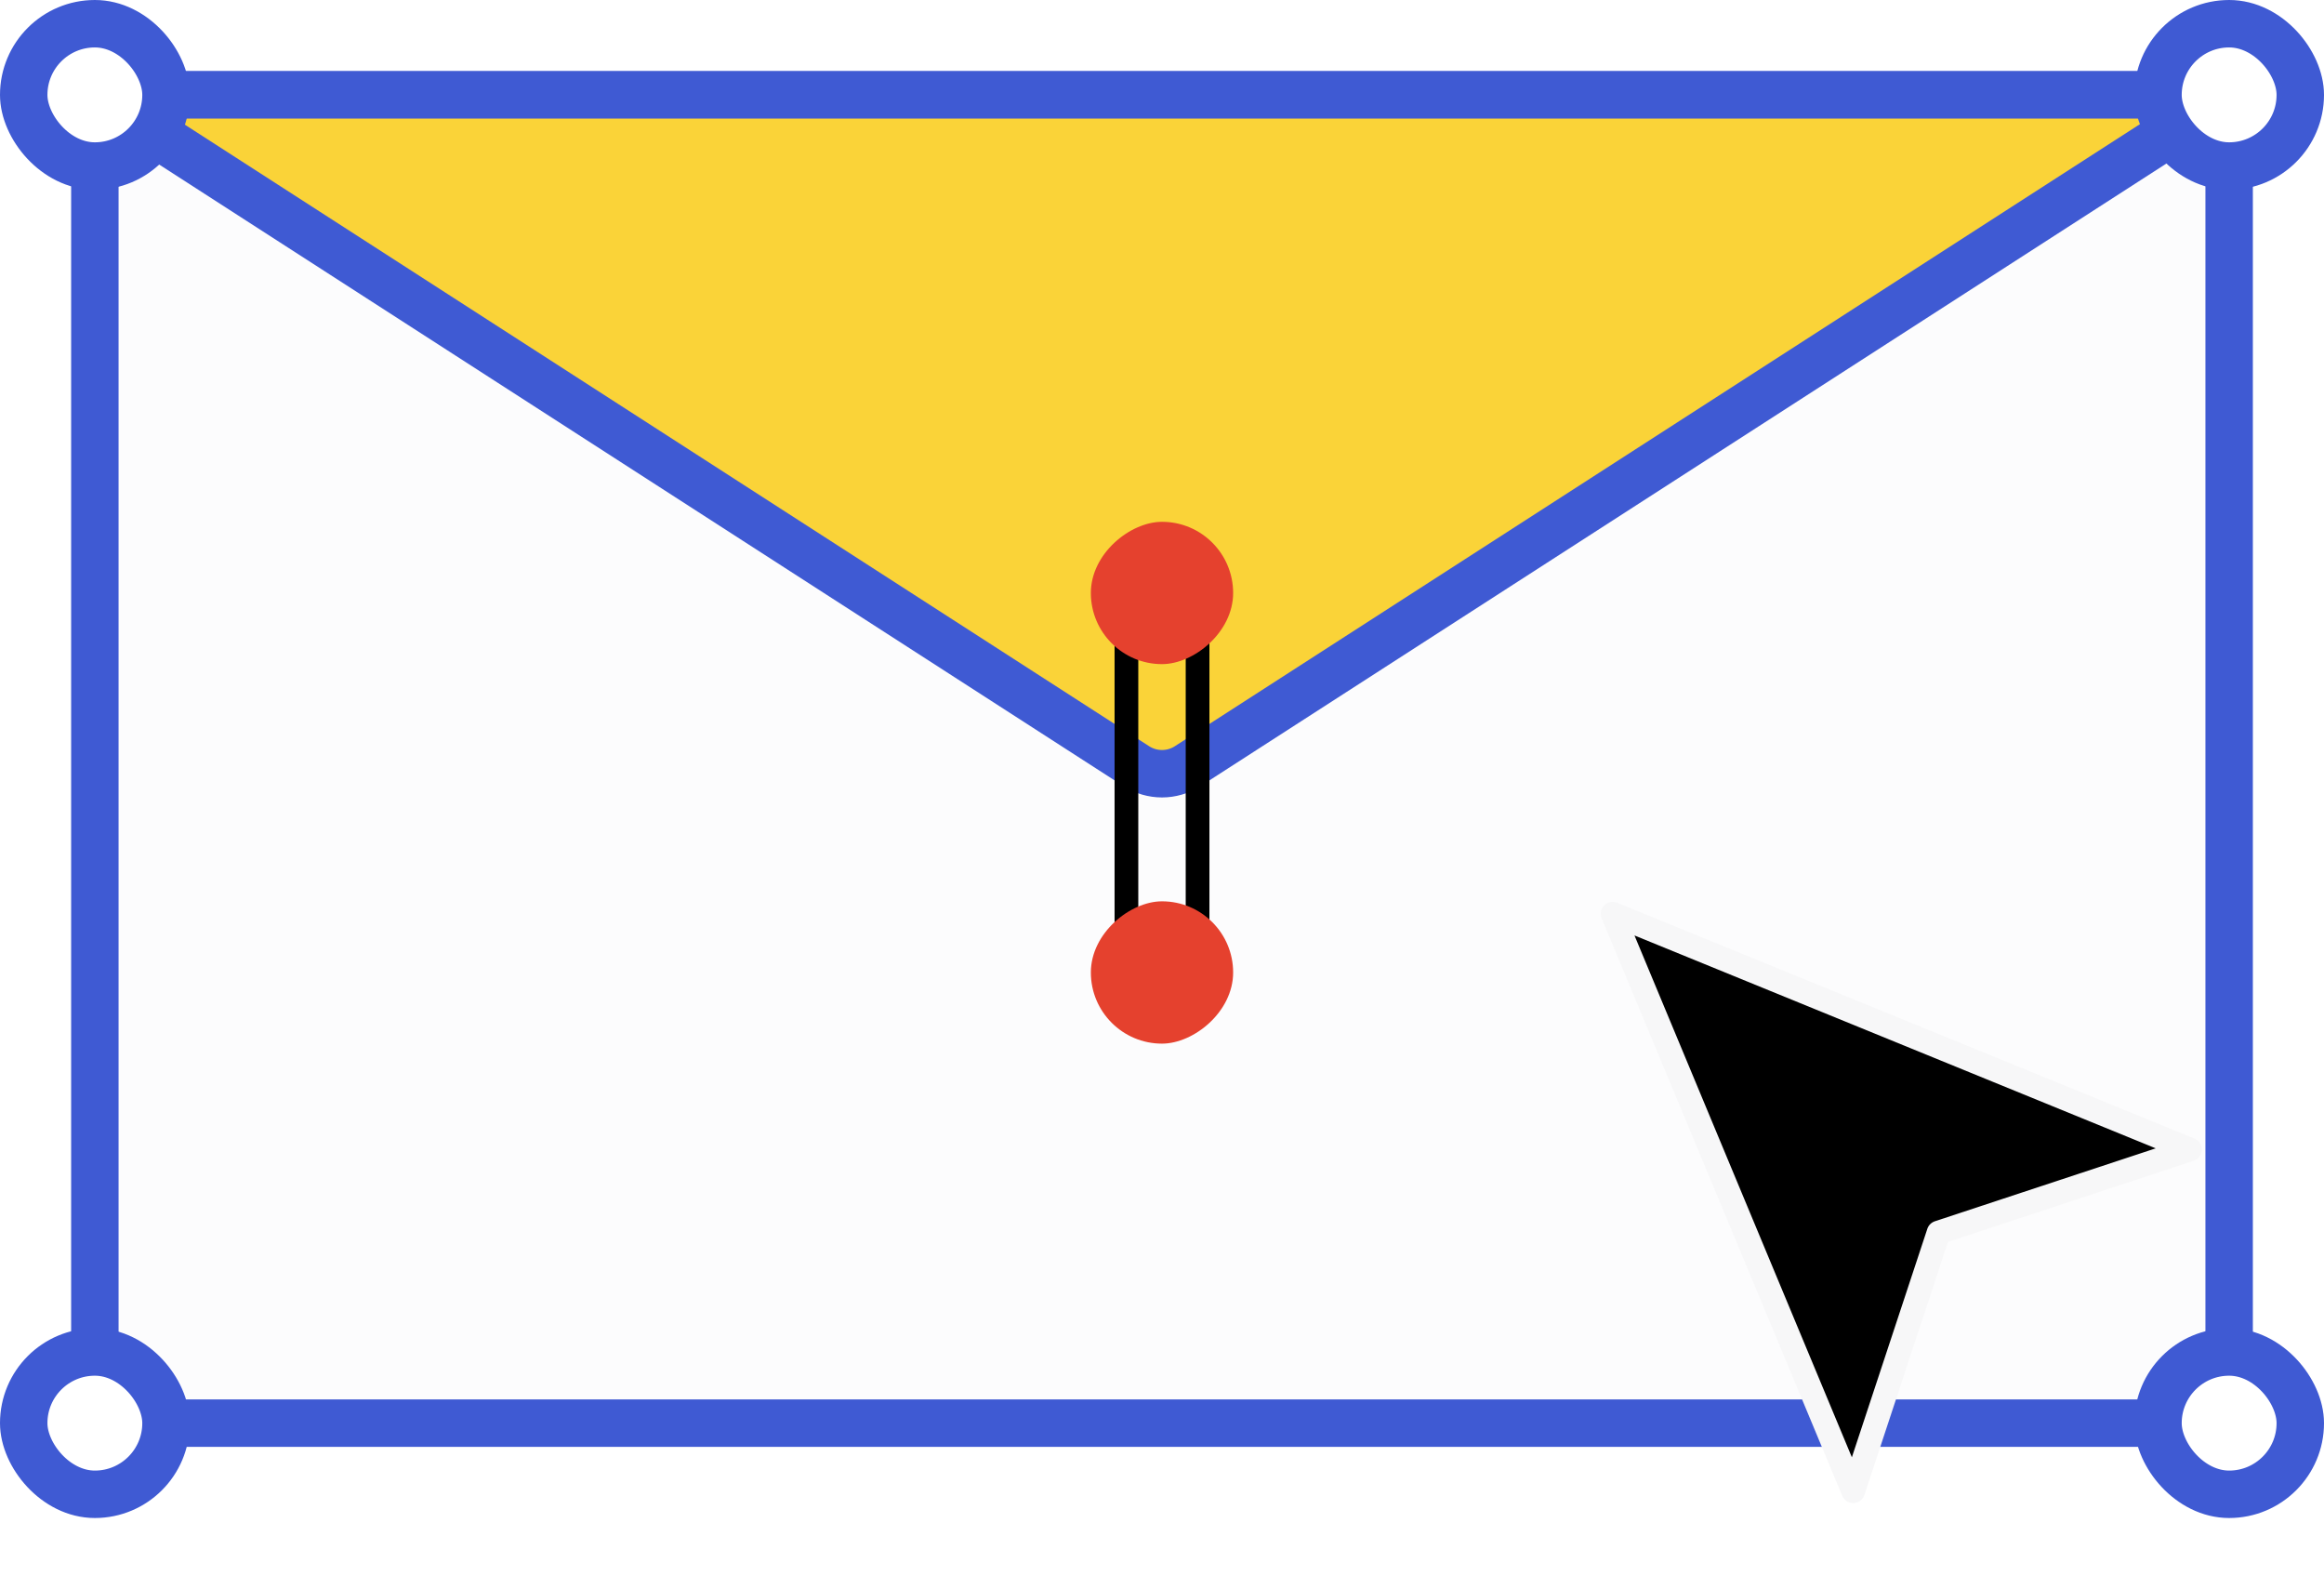 <svg width="98" height="67" viewBox="0 0 98 67" fill="none" xmlns="http://www.w3.org/2000/svg">
<path d="M4 60V4H94V60H4Z" fill="#FCFCFD" stroke="#3F5AD3" stroke-width="2"/>
<path d="M94 4H4L47.917 32.302C48.576 32.727 49.424 32.727 50.083 32.302L94 4Z" fill="#FAD338" stroke="#3F5AD3" stroke-width="2" stroke-linejoin="round"/>
<rect x="1" y="1" width="6" height="6" rx="3" fill="white" stroke="#3F5AD3" stroke-width="2"/>
<rect x="91" y="1" width="6" height="6" rx="3" fill="white" stroke="#3F5AD3" stroke-width="2"/>
<rect x="1" y="57" width="6" height="6" rx="3" fill="white" stroke="#3F5AD3" stroke-width="2"/>
<rect x="91" y="57" width="6" height="6" rx="3" fill="white" stroke="#3F5AD3" stroke-width="2"/>
<g filter="url(#filter0_d_5838_1805)">
<path d="M78.145 61.348L68 37L92.348 46.942L81.748 50.442L78.145 61.348Z" fill="black"/>
<path d="M78.145 61.348L68 37L92.348 46.942L81.748 50.442L78.145 61.348Z" stroke="#F7F7F8" stroke-linejoin="round"/>
</g>
<rect x="47.5" y="24.5" width="3" height="17" rx="1.5" stroke="black"/>
<rect x="46" y="28" width="6" height="6" rx="3" transform="rotate(-90 46 28)" fill="#E5412E"/>
<rect x="46" y="44" width="6" height="6" rx="3" transform="rotate(-90 46 44)" fill="#E5412E"/>
<defs>
<filter id="filter0_d_5838_1805" x="64.457" y="34.978" width="31.435" height="31.435" filterUnits="userSpaceOnUse" color-interpolation-filters="sRGB">
<feFlood flood-opacity="0" result="BackgroundImageFix"/>
<feColorMatrix in="SourceAlpha" type="matrix" values="0 0 0 0 0 0 0 0 0 0 0 0 0 0 0 0 0 0 127 0" result="hardAlpha"/>
<feOffset dy="1.522"/>
<feGaussianBlur stdDeviation="1.522"/>
<feComposite in2="hardAlpha" operator="out"/>
<feColorMatrix type="matrix" values="0 0 0 0 0 0 0 0 0 0 0 0 0 0 0 0 0 0 0.25 0"/>
<feBlend mode="normal" in2="BackgroundImageFix" result="effect1_dropShadow_5838_1805"/>
<feBlend mode="normal" in="SourceGraphic" in2="effect1_dropShadow_5838_1805" result="shape"/>
</filter>
</defs>
</svg>
